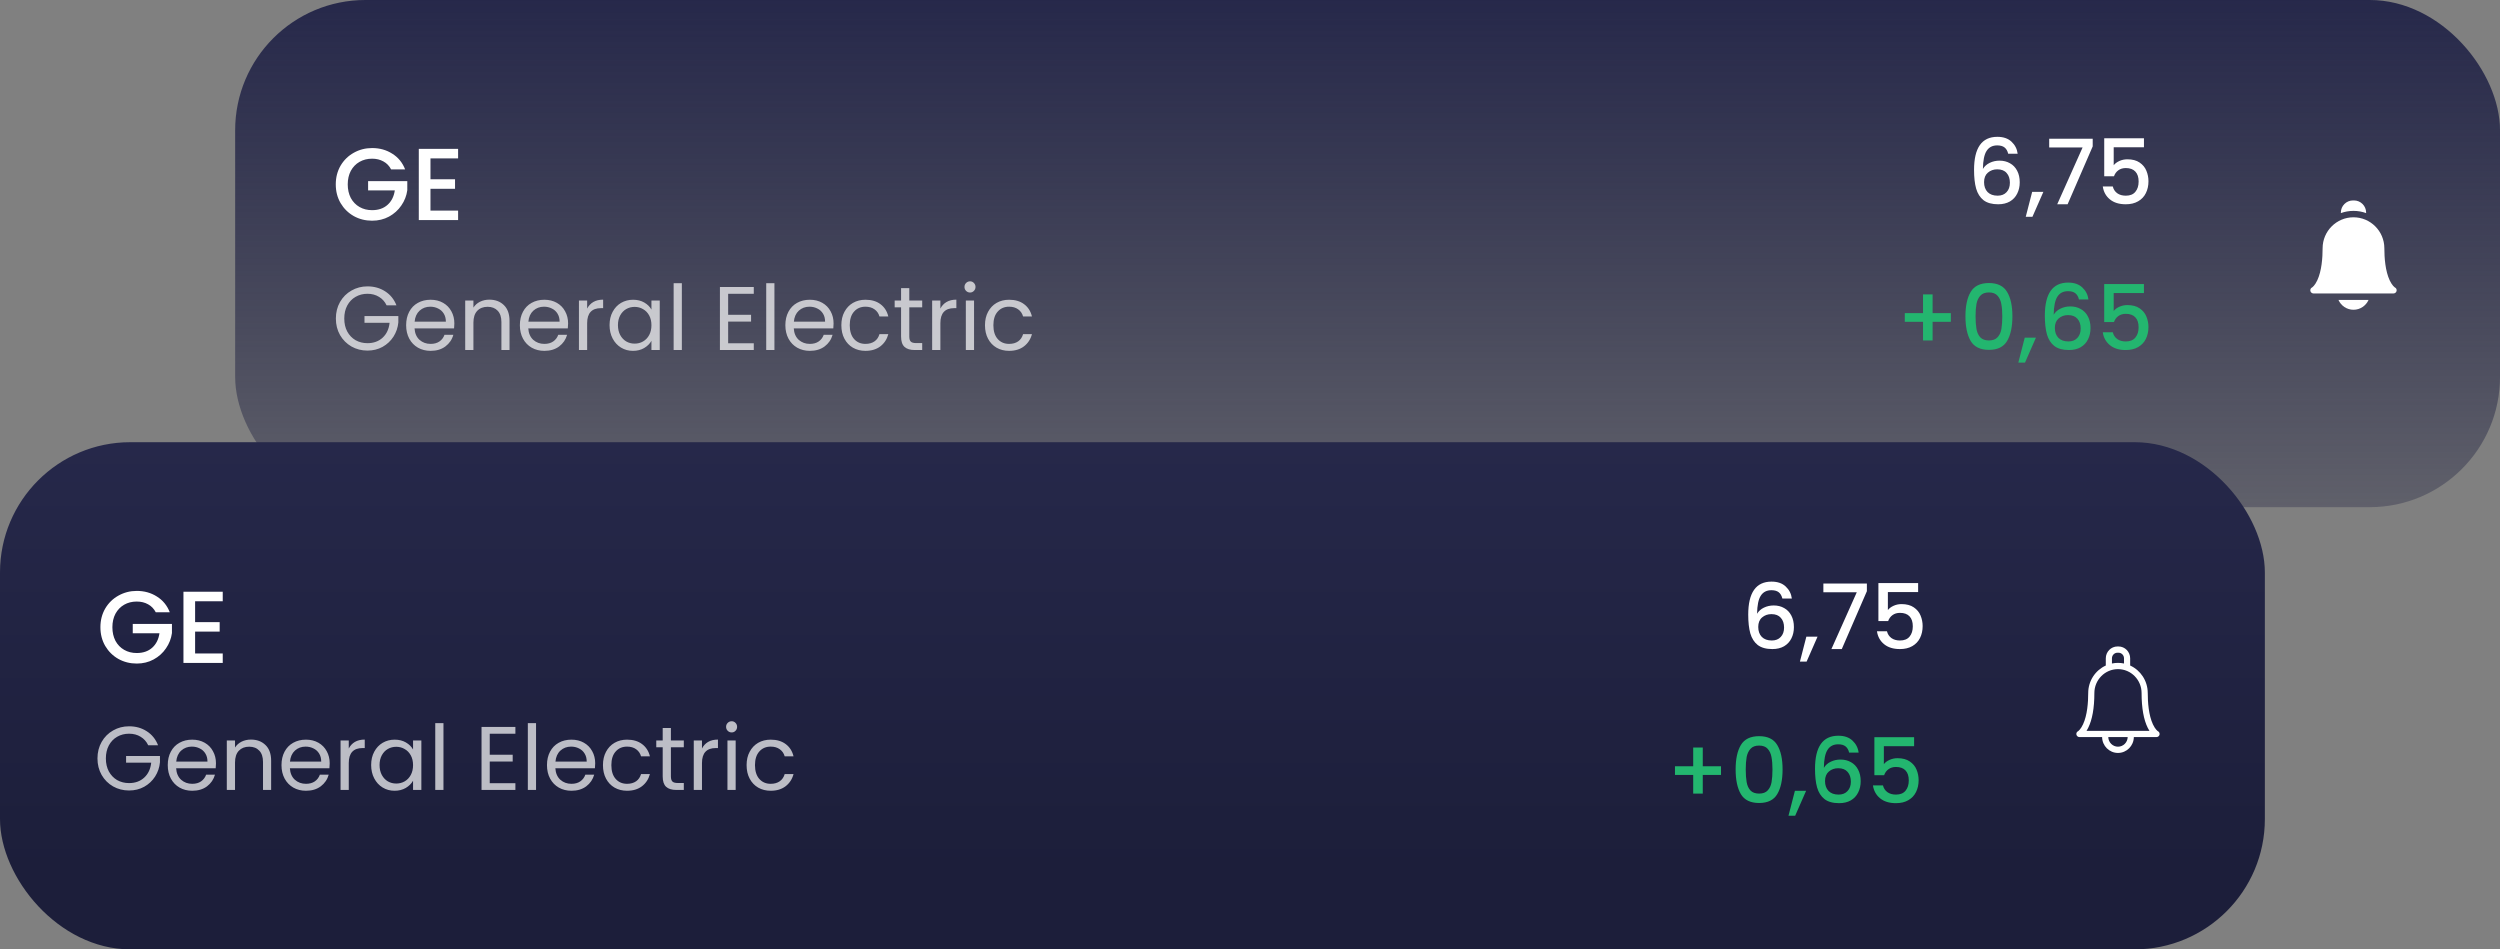 <svg width="158" height="60" viewBox="0 0 158 60" fill="none" xmlns="http://www.w3.org/2000/svg">
<rect x="0" y="0" width="158" height="60" fill="#808080" stroke="none"/>
<rect x="14.862" width="143.139" height="32.053" rx="8.235" fill="url(#paint0_linear)"/>
<path d="M24.719 10.708C24.603 10.484 24.441 10.316 24.234 10.204C24.027 10.088 23.788 10.029 23.517 10.029C23.219 10.029 22.954 10.096 22.721 10.23C22.488 10.364 22.305 10.553 22.171 10.799C22.042 11.045 21.977 11.329 21.977 11.653C21.977 11.976 22.042 12.263 22.171 12.513C22.305 12.758 22.488 12.948 22.721 13.082C22.954 13.216 23.219 13.282 23.517 13.282C23.918 13.282 24.243 13.17 24.493 12.946C24.743 12.722 24.896 12.418 24.952 12.034H23.264V11.446H25.741V12.021C25.694 12.37 25.569 12.692 25.366 12.985C25.168 13.278 24.907 13.513 24.584 13.69C24.265 13.862 23.909 13.948 23.517 13.948C23.094 13.948 22.708 13.851 22.359 13.657C22.01 13.459 21.732 13.185 21.525 12.836C21.322 12.487 21.221 12.092 21.221 11.653C21.221 11.213 21.322 10.818 21.525 10.469C21.732 10.12 22.01 9.848 22.359 9.654C22.712 9.456 23.098 9.357 23.517 9.357C23.995 9.357 24.42 9.475 24.791 9.713C25.166 9.945 25.437 10.277 25.605 10.708H24.719ZM27.206 10.01V11.329H28.758V11.931H27.206V13.308H28.952V13.91H26.468V9.409H28.952V10.01H27.206Z" fill="white"/>
<path opacity="0.7" d="M24.434 19.298C24.323 19.066 24.164 18.887 23.954 18.762C23.745 18.632 23.502 18.567 23.224 18.567C22.946 18.567 22.695 18.632 22.471 18.762C22.25 18.887 22.075 19.07 21.946 19.309C21.82 19.545 21.758 19.819 21.758 20.131C21.758 20.443 21.82 20.717 21.946 20.953C22.075 21.189 22.25 21.371 22.471 21.5C22.695 21.626 22.946 21.689 23.224 21.689C23.612 21.689 23.932 21.573 24.183 21.341C24.434 21.109 24.58 20.795 24.622 20.399H23.036V19.977H25.175V20.376C25.145 20.703 25.042 21.004 24.867 21.278C24.692 21.548 24.462 21.763 24.177 21.923C23.892 22.079 23.574 22.157 23.224 22.157C22.855 22.157 22.518 22.071 22.214 21.9C21.91 21.725 21.668 21.483 21.489 21.175C21.314 20.867 21.227 20.519 21.227 20.131C21.227 19.743 21.314 19.395 21.489 19.087C21.668 18.775 21.91 18.533 22.214 18.362C22.518 18.187 22.855 18.099 23.224 18.099C23.646 18.099 24.019 18.204 24.342 18.413C24.67 18.623 24.907 18.917 25.056 19.298H24.434ZM28.715 20.439C28.715 20.538 28.709 20.643 28.698 20.753H26.199C26.218 21.061 26.322 21.303 26.513 21.478C26.707 21.649 26.941 21.734 27.214 21.734C27.439 21.734 27.625 21.683 27.774 21.58C27.926 21.474 28.032 21.333 28.093 21.158H28.652C28.569 21.459 28.401 21.704 28.15 21.894C27.899 22.081 27.587 22.174 27.214 22.174C26.918 22.174 26.651 22.107 26.416 21.974C26.183 21.841 26.001 21.653 25.868 21.409C25.735 21.162 25.668 20.877 25.668 20.553C25.668 20.23 25.733 19.946 25.862 19.703C25.991 19.459 26.172 19.273 26.404 19.144C26.64 19.011 26.91 18.944 27.214 18.944C27.511 18.944 27.774 19.009 28.002 19.138C28.23 19.267 28.405 19.446 28.527 19.674C28.652 19.899 28.715 20.154 28.715 20.439ZM28.179 20.331C28.179 20.133 28.135 19.964 28.048 19.823C27.96 19.678 27.84 19.57 27.688 19.498C27.54 19.422 27.374 19.383 27.192 19.383C26.929 19.383 26.705 19.467 26.518 19.634C26.336 19.802 26.231 20.034 26.204 20.331H28.179ZM30.924 18.938C31.305 18.938 31.613 19.054 31.849 19.286C32.084 19.515 32.202 19.846 32.202 20.279V22.122H31.689V20.354C31.689 20.041 31.611 19.804 31.455 19.64C31.299 19.473 31.086 19.389 30.816 19.389C30.542 19.389 30.323 19.475 30.16 19.646C30 19.817 29.92 20.066 29.92 20.393V22.122H29.401V18.995H29.92V19.441C30.023 19.281 30.161 19.157 30.336 19.07C30.515 18.982 30.711 18.938 30.924 18.938ZM35.904 20.439C35.904 20.538 35.898 20.643 35.886 20.753H33.387C33.406 21.061 33.511 21.303 33.701 21.478C33.895 21.649 34.129 21.734 34.403 21.734C34.627 21.734 34.814 21.683 34.962 21.58C35.114 21.474 35.221 21.333 35.282 21.158H35.841C35.757 21.459 35.59 21.704 35.339 21.894C35.088 22.081 34.776 22.174 34.403 22.174C34.106 22.174 33.84 22.107 33.604 21.974C33.372 21.841 33.189 21.653 33.056 21.409C32.923 21.162 32.856 20.877 32.856 20.553C32.856 20.23 32.921 19.946 33.051 19.703C33.18 19.459 33.361 19.273 33.593 19.144C33.828 19.011 34.099 18.944 34.403 18.944C34.7 18.944 34.962 19.009 35.19 19.138C35.419 19.267 35.594 19.446 35.715 19.674C35.841 19.899 35.904 20.154 35.904 20.439ZM35.367 20.331C35.367 20.133 35.324 19.964 35.236 19.823C35.148 19.678 35.029 19.57 34.877 19.498C34.728 19.422 34.563 19.383 34.38 19.383C34.118 19.383 33.893 19.467 33.707 19.634C33.524 19.802 33.42 20.034 33.393 20.331H35.367ZM37.108 19.503C37.2 19.325 37.329 19.186 37.496 19.087C37.667 18.988 37.875 18.938 38.118 18.938V19.475H37.981C37.399 19.475 37.108 19.791 37.108 20.422V22.122H36.589V18.995H37.108V19.503ZM38.524 20.547C38.524 20.228 38.588 19.948 38.718 19.709C38.847 19.465 39.024 19.277 39.248 19.144C39.477 19.011 39.73 18.944 40.007 18.944C40.281 18.944 40.519 19.003 40.721 19.121C40.922 19.239 41.072 19.387 41.171 19.566V18.995H41.696V22.122H41.171V21.54C41.069 21.723 40.915 21.875 40.709 21.997C40.508 22.115 40.272 22.174 40.002 22.174C39.724 22.174 39.473 22.105 39.248 21.968C39.024 21.831 38.847 21.639 38.718 21.392C38.588 21.145 38.524 20.863 38.524 20.547ZM41.171 20.553C41.171 20.317 41.124 20.112 41.029 19.937C40.934 19.762 40.804 19.629 40.641 19.538C40.481 19.442 40.304 19.395 40.11 19.395C39.916 19.395 39.739 19.441 39.579 19.532C39.42 19.623 39.292 19.756 39.197 19.931C39.102 20.106 39.054 20.312 39.054 20.547C39.054 20.787 39.102 20.996 39.197 21.175C39.292 21.35 39.42 21.485 39.579 21.58C39.739 21.672 39.916 21.717 40.11 21.717C40.304 21.717 40.481 21.672 40.641 21.58C40.804 21.485 40.934 21.35 41.029 21.175C41.124 20.996 41.171 20.789 41.171 20.553ZM43.093 17.9V22.122H42.574V17.9H43.093ZM46.019 18.567V19.897H47.468V20.325H46.019V21.694H47.639V22.122H45.499V18.14H47.639V18.567H46.019ZM48.944 17.9V22.122H48.425V17.9H48.944ZM52.682 20.439C52.682 20.538 52.677 20.643 52.665 20.753H50.166C50.185 21.061 50.289 21.303 50.48 21.478C50.674 21.649 50.908 21.734 51.182 21.734C51.406 21.734 51.593 21.683 51.741 21.58C51.893 21.474 51.999 21.333 52.06 21.158H52.62C52.536 21.459 52.368 21.704 52.117 21.894C51.866 22.081 51.554 22.174 51.182 22.174C50.885 22.174 50.619 22.107 50.383 21.974C50.151 21.841 49.968 21.653 49.835 21.409C49.702 21.162 49.635 20.877 49.635 20.553C49.635 20.23 49.7 19.946 49.829 19.703C49.959 19.459 50.139 19.273 50.371 19.144C50.607 19.011 50.877 18.944 51.182 18.944C51.478 18.944 51.741 19.009 51.969 19.138C52.197 19.267 52.372 19.446 52.494 19.674C52.62 19.899 52.682 20.154 52.682 20.439ZM52.146 20.331C52.146 20.133 52.102 19.964 52.015 19.823C51.927 19.678 51.807 19.57 51.655 19.498C51.507 19.422 51.341 19.383 51.159 19.383C50.896 19.383 50.672 19.467 50.485 19.634C50.303 19.802 50.198 20.034 50.172 20.331H52.146ZM53.174 20.553C53.174 20.23 53.238 19.948 53.368 19.709C53.497 19.465 53.676 19.277 53.904 19.144C54.136 19.011 54.401 18.944 54.697 18.944C55.081 18.944 55.397 19.037 55.645 19.224C55.896 19.41 56.061 19.669 56.141 20H55.582C55.529 19.809 55.424 19.659 55.268 19.549C55.116 19.439 54.925 19.383 54.697 19.383C54.401 19.383 54.161 19.486 53.978 19.692C53.796 19.893 53.704 20.18 53.704 20.553C53.704 20.93 53.796 21.221 53.978 21.426C54.161 21.632 54.401 21.734 54.697 21.734C54.925 21.734 55.116 21.681 55.268 21.575C55.42 21.468 55.525 21.316 55.582 21.118H56.141C56.057 21.438 55.89 21.694 55.639 21.889C55.388 22.079 55.074 22.174 54.697 22.174C54.401 22.174 54.136 22.107 53.904 21.974C53.676 21.841 53.497 21.653 53.368 21.409C53.238 21.166 53.174 20.88 53.174 20.553ZM57.467 19.423V21.267C57.467 21.419 57.499 21.527 57.564 21.592C57.629 21.653 57.741 21.683 57.901 21.683H58.283V22.122H57.815C57.526 22.122 57.309 22.056 57.165 21.923C57.02 21.79 56.948 21.571 56.948 21.267V19.423H56.543V18.995H56.948V18.208H57.467V18.995H58.283V19.423H57.467ZM59.432 19.503C59.523 19.325 59.652 19.186 59.82 19.087C59.991 18.988 60.198 18.938 60.442 18.938V19.475H60.305C59.723 19.475 59.432 19.791 59.432 20.422V22.122H58.912V18.995H59.432V19.503ZM61.309 18.488C61.21 18.488 61.127 18.453 61.058 18.385C60.99 18.316 60.955 18.233 60.955 18.134C60.955 18.035 60.99 17.951 61.058 17.883C61.127 17.814 61.21 17.78 61.309 17.78C61.404 17.78 61.484 17.814 61.549 17.883C61.617 17.951 61.652 18.035 61.652 18.134C61.652 18.233 61.617 18.316 61.549 18.385C61.484 18.453 61.404 18.488 61.309 18.488ZM61.56 18.995V22.122H61.041V18.995H61.56ZM62.251 20.553C62.251 20.23 62.316 19.948 62.445 19.709C62.575 19.465 62.753 19.277 62.982 19.144C63.214 19.011 63.478 18.944 63.775 18.944C64.159 18.944 64.475 19.037 64.722 19.224C64.973 19.41 65.139 19.669 65.219 20H64.659C64.606 19.809 64.501 19.659 64.346 19.549C64.193 19.439 64.003 19.383 63.775 19.383C63.478 19.383 63.239 19.486 63.056 19.692C62.873 19.893 62.782 20.18 62.782 20.553C62.782 20.93 62.873 21.221 63.056 21.426C63.239 21.632 63.478 21.734 63.775 21.734C64.003 21.734 64.193 21.681 64.346 21.575C64.498 21.468 64.602 21.316 64.659 21.118H65.219C65.135 21.438 64.967 21.694 64.716 21.889C64.465 22.079 64.151 22.174 63.775 22.174C63.478 22.174 63.214 22.107 62.982 21.974C62.753 21.841 62.575 21.653 62.445 21.409C62.316 21.166 62.251 20.88 62.251 20.553Z" fill="white"/>
<path d="M126.917 9.714C126.875 9.539 126.799 9.408 126.688 9.32C126.578 9.233 126.424 9.189 126.226 9.189C125.926 9.189 125.701 9.305 125.553 9.537C125.405 9.765 125.327 10.146 125.319 10.678C125.418 10.511 125.562 10.382 125.753 10.29C125.943 10.199 126.148 10.153 126.369 10.153C126.62 10.153 126.841 10.209 127.031 10.319C127.225 10.425 127.375 10.582 127.482 10.787C127.592 10.992 127.647 11.238 127.647 11.523C127.647 11.789 127.594 12.027 127.487 12.236C127.385 12.445 127.231 12.611 127.025 12.733C126.82 12.851 126.572 12.91 126.283 12.91C125.891 12.91 125.583 12.824 125.359 12.653C125.138 12.478 124.982 12.232 124.891 11.917C124.803 11.601 124.76 11.207 124.76 10.736C124.76 9.343 125.25 8.647 126.232 8.647C126.612 8.647 126.911 8.75 127.128 8.955C127.348 9.161 127.478 9.414 127.516 9.714H126.917ZM126.226 10.701C125.994 10.701 125.796 10.772 125.633 10.912C125.473 11.049 125.393 11.249 125.393 11.512C125.393 11.774 125.467 11.983 125.616 12.139C125.768 12.291 125.979 12.367 126.249 12.367C126.489 12.367 126.677 12.293 126.814 12.145C126.955 11.997 127.025 11.799 127.025 11.552C127.025 11.293 126.957 11.087 126.82 10.935C126.687 10.779 126.489 10.701 126.226 10.701ZM129.14 12.128L128.449 13.703H128.027L128.432 12.128H129.14ZM132.259 9.252L130.673 12.91H130.016L131.62 9.32H129.509V8.767H132.259V9.252ZM135.498 9.309H133.586V10.444C133.666 10.338 133.784 10.249 133.94 10.176C134.1 10.104 134.269 10.068 134.448 10.068C134.767 10.068 135.026 10.136 135.224 10.273C135.425 10.41 135.568 10.583 135.652 10.793C135.739 11.002 135.783 11.223 135.783 11.454C135.783 11.736 135.728 11.987 135.617 12.208C135.511 12.425 135.349 12.596 135.132 12.721C134.919 12.847 134.657 12.91 134.345 12.91C133.93 12.91 133.597 12.807 133.346 12.601C133.095 12.396 132.945 12.124 132.896 11.786H133.529C133.571 11.964 133.664 12.107 133.809 12.213C133.953 12.316 134.134 12.367 134.351 12.367C134.621 12.367 134.822 12.286 134.955 12.122C135.092 11.959 135.161 11.742 135.161 11.472C135.161 11.198 135.092 10.989 134.955 10.844C134.819 10.696 134.617 10.621 134.351 10.621C134.164 10.621 134.006 10.669 133.877 10.764C133.751 10.855 133.66 10.981 133.603 11.141H132.987V8.738H135.498V9.309Z" fill="white"/>
<path d="M123.293 20.336H122.14V21.517H121.536V20.336H120.383V19.788H121.536V18.607H122.14V19.788H123.293V20.336ZM124.217 19.988C124.217 19.33 124.327 18.817 124.548 18.448C124.772 18.075 125.156 17.888 125.7 17.888C126.244 17.888 126.627 18.075 126.847 18.448C127.072 18.817 127.184 19.33 127.184 19.988C127.184 20.654 127.072 21.175 126.847 21.552C126.627 21.924 126.244 22.111 125.7 22.111C125.156 22.111 124.772 21.924 124.548 21.552C124.327 21.175 124.217 20.654 124.217 19.988ZM126.545 19.988C126.545 19.68 126.524 19.419 126.482 19.206C126.444 18.993 126.364 18.82 126.242 18.687C126.121 18.55 125.94 18.482 125.7 18.482C125.461 18.482 125.28 18.55 125.158 18.687C125.036 18.82 124.955 18.993 124.913 19.206C124.875 19.419 124.856 19.68 124.856 19.988C124.856 20.308 124.875 20.576 124.913 20.793C124.951 21.01 125.031 21.185 125.152 21.318C125.278 21.451 125.461 21.517 125.7 21.517C125.94 21.517 126.121 21.451 126.242 21.318C126.368 21.185 126.45 21.01 126.488 20.793C126.526 20.576 126.545 20.308 126.545 19.988ZM128.671 21.341L127.981 22.916H127.558L127.964 21.341H128.671ZM131.391 18.927C131.349 18.752 131.273 18.621 131.162 18.533C131.052 18.446 130.898 18.402 130.7 18.402C130.4 18.402 130.175 18.518 130.027 18.75C129.879 18.978 129.801 19.359 129.793 19.891C129.892 19.724 130.036 19.595 130.227 19.503C130.417 19.412 130.622 19.366 130.843 19.366C131.094 19.366 131.315 19.421 131.505 19.532C131.699 19.638 131.849 19.794 131.956 20C132.066 20.205 132.121 20.45 132.121 20.736C132.121 21.002 132.068 21.24 131.961 21.449C131.859 21.658 131.705 21.824 131.499 21.945C131.294 22.063 131.046 22.122 130.757 22.122C130.365 22.122 130.057 22.037 129.833 21.866C129.612 21.691 129.456 21.445 129.365 21.129C129.278 20.814 129.234 20.42 129.234 19.948C129.234 18.556 129.724 17.86 130.706 17.86C131.086 17.86 131.385 17.962 131.602 18.168C131.822 18.373 131.952 18.626 131.99 18.927H131.391ZM130.7 19.914C130.468 19.914 130.27 19.984 130.107 20.125C129.947 20.262 129.867 20.462 129.867 20.724C129.867 20.987 129.941 21.196 130.09 21.352C130.242 21.504 130.453 21.58 130.723 21.58C130.963 21.58 131.151 21.506 131.288 21.358C131.429 21.209 131.499 21.012 131.499 20.764C131.499 20.506 131.431 20.3 131.294 20.148C131.161 19.992 130.963 19.914 130.7 19.914ZM135.497 18.522H133.585V19.657C133.665 19.551 133.783 19.461 133.939 19.389C134.099 19.317 134.268 19.281 134.447 19.281C134.767 19.281 135.025 19.349 135.223 19.486C135.425 19.623 135.567 19.796 135.651 20.005C135.738 20.215 135.782 20.435 135.782 20.667C135.782 20.949 135.727 21.2 135.617 21.421C135.51 21.637 135.349 21.808 135.132 21.934C134.919 22.059 134.656 22.122 134.344 22.122C133.93 22.122 133.597 22.02 133.346 21.814C133.095 21.609 132.944 21.337 132.895 20.998H133.528C133.57 21.177 133.663 21.32 133.808 21.426C133.952 21.529 134.133 21.58 134.35 21.58C134.62 21.58 134.822 21.498 134.955 21.335C135.092 21.171 135.16 20.954 135.16 20.684C135.16 20.41 135.092 20.201 134.955 20.057C134.818 19.908 134.616 19.834 134.35 19.834C134.164 19.834 134.006 19.882 133.876 19.977C133.751 20.068 133.66 20.194 133.602 20.353H132.986V17.951H135.497V18.522Z" fill="#23B66F"/>
<g clip-path="url(#clip0)">
<path d="M147.789 18.954C147.951 19.32 148.316 19.577 148.741 19.577C149.166 19.577 149.531 19.32 149.693 18.954H147.789Z" fill="white"/>
<path d="M148.741 13.328C149.021 13.328 149.29 13.377 149.539 13.468V13.437C149.539 13.013 149.195 12.668 148.772 12.668H148.709C148.286 12.668 147.942 13.013 147.942 13.437V13.468C148.192 13.377 148.461 13.328 148.741 13.328V13.328Z" fill="white"/>
<path d="M151.261 18.548H146.219C146.124 18.548 146.036 18.484 146.016 18.39C145.997 18.297 146.039 18.206 146.124 18.166C146.145 18.153 146.297 18.046 146.45 17.722C146.731 17.127 146.789 16.289 146.789 15.691C146.789 14.611 147.665 13.733 148.74 13.733C149.813 13.733 150.687 14.607 150.691 15.683C150.691 15.686 150.691 15.688 150.691 15.691C150.691 16.289 150.75 17.127 151.03 17.722C151.183 18.046 151.336 18.153 151.356 18.166C151.442 18.206 151.484 18.297 151.464 18.39C151.444 18.484 151.357 18.548 151.261 18.548ZM151.358 18.168H151.359H151.358Z" fill="white"/>
</g>
<rect y="27.947" width="143.139" height="32.053" rx="8.235" fill="url(#paint1_linear)"/>
<path d="M9.845 38.697C9.728 38.473 9.567 38.305 9.36 38.193C9.153 38.076 8.914 38.018 8.642 38.018C8.345 38.018 8.079 38.085 7.847 38.218C7.614 38.352 7.431 38.542 7.297 38.788C7.168 39.033 7.103 39.318 7.103 39.641C7.103 39.965 7.168 40.251 7.297 40.501C7.431 40.747 7.614 40.937 7.847 41.07C8.079 41.204 8.345 41.271 8.642 41.271C9.043 41.271 9.368 41.159 9.619 40.935C9.869 40.71 10.022 40.407 10.078 40.023H8.39V39.434H10.867V40.01C10.819 40.359 10.694 40.68 10.492 40.973C10.293 41.267 10.032 41.502 9.709 41.678C9.39 41.851 9.034 41.937 8.642 41.937C8.22 41.937 7.834 41.84 7.484 41.646C7.135 41.448 6.857 41.174 6.65 40.825C6.448 40.475 6.346 40.081 6.346 39.641C6.346 39.201 6.448 38.807 6.65 38.458C6.857 38.108 7.135 37.837 7.484 37.643C7.838 37.445 8.224 37.345 8.642 37.345C9.121 37.345 9.545 37.464 9.916 37.701C10.291 37.934 10.563 38.266 10.731 38.697H9.845ZM12.331 37.999V39.318H13.883V39.919H12.331V41.297H14.077V41.898H11.594V37.397H14.077V37.999H12.331Z" fill="white"/>
<path opacity="0.7" d="M9.367 47.1C9.257 46.868 9.097 46.689 8.888 46.564C8.679 46.434 8.435 46.37 8.158 46.37C7.88 46.37 7.629 46.434 7.404 46.564C7.184 46.689 7.009 46.872 6.879 47.111C6.754 47.347 6.691 47.621 6.691 47.933C6.691 48.245 6.754 48.519 6.879 48.755C7.009 48.991 7.184 49.173 7.404 49.303C7.629 49.428 7.88 49.491 8.158 49.491C8.546 49.491 8.865 49.375 9.116 49.143C9.367 48.911 9.514 48.597 9.556 48.201H7.969V47.779H10.109V48.179C10.079 48.506 9.976 48.806 9.801 49.08C9.626 49.35 9.396 49.565 9.111 49.725C8.825 49.881 8.508 49.959 8.158 49.959C7.789 49.959 7.452 49.873 7.148 49.702C6.843 49.527 6.602 49.286 6.423 48.977C6.248 48.669 6.16 48.321 6.16 47.933C6.16 47.545 6.248 47.197 6.423 46.889C6.602 46.577 6.843 46.336 7.148 46.164C7.452 45.989 7.789 45.902 8.158 45.902C8.58 45.902 8.953 46.006 9.276 46.216C9.603 46.425 9.841 46.72 9.989 47.1H9.367ZM13.649 48.241C13.649 48.34 13.643 48.445 13.632 48.555H11.132C11.151 48.863 11.256 49.105 11.446 49.28C11.64 49.451 11.874 49.537 12.148 49.537C12.373 49.537 12.559 49.485 12.707 49.383C12.859 49.276 12.966 49.135 13.027 48.96H13.586C13.502 49.261 13.335 49.506 13.084 49.696C12.833 49.883 12.521 49.976 12.148 49.976C11.851 49.976 11.585 49.91 11.349 49.776C11.117 49.643 10.934 49.455 10.801 49.211C10.668 48.964 10.602 48.679 10.602 48.355C10.602 48.032 10.666 47.749 10.796 47.505C10.925 47.262 11.106 47.075 11.338 46.946C11.574 46.813 11.844 46.746 12.148 46.746C12.445 46.746 12.707 46.811 12.935 46.94C13.164 47.07 13.339 47.248 13.46 47.477C13.586 47.701 13.649 47.956 13.649 48.241ZM13.112 48.133C13.112 47.935 13.069 47.766 12.981 47.625C12.894 47.48 12.774 47.372 12.622 47.3C12.473 47.224 12.308 47.186 12.125 47.186C11.863 47.186 11.638 47.269 11.452 47.437C11.269 47.604 11.165 47.836 11.138 48.133H13.112ZM15.858 46.741C16.238 46.741 16.546 46.857 16.782 47.089C17.018 47.317 17.136 47.648 17.136 48.082V49.925H16.622V48.156C16.622 47.844 16.544 47.606 16.388 47.443C16.232 47.275 16.019 47.191 15.749 47.191C15.475 47.191 15.257 47.277 15.093 47.448C14.933 47.619 14.853 47.868 14.853 48.196V49.925H14.334V46.798H14.853V47.243C14.956 47.083 15.095 46.959 15.27 46.872C15.449 46.784 15.645 46.741 15.858 46.741ZM20.837 48.241C20.837 48.34 20.831 48.445 20.82 48.555H18.321C18.34 48.863 18.444 49.105 18.635 49.28C18.829 49.451 19.063 49.537 19.337 49.537C19.561 49.537 19.747 49.485 19.896 49.383C20.048 49.276 20.154 49.135 20.215 48.96H20.774C20.691 49.261 20.523 49.506 20.272 49.696C20.021 49.883 19.709 49.976 19.337 49.976C19.04 49.976 18.773 49.91 18.538 49.776C18.306 49.643 18.123 49.455 17.99 49.211C17.857 48.964 17.79 48.679 17.79 48.355C17.79 48.032 17.855 47.749 17.984 47.505C18.113 47.262 18.294 47.075 18.526 46.946C18.762 46.813 19.032 46.746 19.337 46.746C19.633 46.746 19.896 46.811 20.124 46.94C20.352 47.07 20.527 47.248 20.649 47.477C20.774 47.701 20.837 47.956 20.837 48.241ZM20.301 48.133C20.301 47.935 20.257 47.766 20.17 47.625C20.082 47.48 19.962 47.372 19.81 47.3C19.662 47.224 19.496 47.186 19.314 47.186C19.051 47.186 18.827 47.269 18.64 47.437C18.458 47.604 18.353 47.836 18.326 48.133H20.301ZM22.042 47.306C22.133 47.127 22.263 46.988 22.43 46.889C22.601 46.79 22.808 46.741 23.052 46.741V47.277H22.915C22.333 47.277 22.042 47.593 22.042 48.224V49.925H21.523V46.798H22.042V47.306ZM23.457 48.35C23.457 48.03 23.522 47.751 23.651 47.511C23.781 47.267 23.958 47.079 24.182 46.946C24.41 46.813 24.663 46.746 24.941 46.746C25.215 46.746 25.453 46.805 25.654 46.923C25.856 47.041 26.006 47.19 26.105 47.368V46.798H26.63V49.925H26.105V49.343C26.002 49.525 25.848 49.677 25.643 49.799C25.441 49.917 25.205 49.976 24.935 49.976C24.657 49.976 24.407 49.908 24.182 49.771C23.958 49.634 23.781 49.442 23.651 49.194C23.522 48.947 23.457 48.666 23.457 48.35ZM26.105 48.355C26.105 48.12 26.058 47.914 25.962 47.739C25.867 47.564 25.738 47.431 25.574 47.34C25.415 47.245 25.238 47.197 25.044 47.197C24.85 47.197 24.673 47.243 24.513 47.334C24.353 47.425 24.226 47.559 24.131 47.733C24.036 47.908 23.988 48.114 23.988 48.35C23.988 48.589 24.036 48.799 24.131 48.977C24.226 49.152 24.353 49.288 24.513 49.383C24.673 49.474 24.85 49.52 25.044 49.52C25.238 49.52 25.415 49.474 25.574 49.383C25.738 49.288 25.867 49.152 25.962 48.977C26.058 48.799 26.105 48.591 26.105 48.355ZM28.027 45.702V49.925H27.508V45.702H28.027ZM30.952 46.37V47.699H32.402V48.127H30.952V49.497H32.573V49.925H30.433V45.942H32.573V46.37H30.952ZM33.878 45.702V49.925H33.359V45.702H33.878ZM37.616 48.241C37.616 48.34 37.61 48.445 37.599 48.555H35.099C35.118 48.863 35.223 49.105 35.413 49.28C35.607 49.451 35.841 49.537 36.115 49.537C36.34 49.537 36.526 49.485 36.674 49.383C36.827 49.276 36.933 49.135 36.994 48.96H37.553C37.469 49.261 37.302 49.506 37.051 49.696C36.8 49.883 36.488 49.976 36.115 49.976C35.819 49.976 35.552 49.91 35.316 49.776C35.084 49.643 34.902 49.455 34.769 49.211C34.635 48.964 34.569 48.679 34.569 48.355C34.569 48.032 34.633 47.749 34.763 47.505C34.892 47.262 35.073 47.075 35.305 46.946C35.541 46.813 35.811 46.746 36.115 46.746C36.412 46.746 36.674 46.811 36.903 46.94C37.131 47.07 37.306 47.248 37.428 47.477C37.553 47.701 37.616 47.956 37.616 48.241ZM37.08 48.133C37.08 47.935 37.036 47.766 36.948 47.625C36.861 47.48 36.741 47.372 36.589 47.3C36.441 47.224 36.275 47.186 36.092 47.186C35.83 47.186 35.605 47.269 35.419 47.437C35.236 47.604 35.132 47.836 35.105 48.133H37.08ZM38.107 48.355C38.107 48.032 38.172 47.751 38.301 47.511C38.431 47.267 38.609 47.079 38.838 46.946C39.07 46.813 39.334 46.746 39.631 46.746C40.015 46.746 40.331 46.84 40.578 47.026C40.829 47.212 40.995 47.471 41.075 47.802H40.515C40.462 47.612 40.358 47.462 40.202 47.351C40.049 47.241 39.859 47.186 39.631 47.186C39.334 47.186 39.094 47.288 38.912 47.494C38.729 47.696 38.638 47.983 38.638 48.355C38.638 48.732 38.729 49.023 38.912 49.228C39.094 49.434 39.334 49.537 39.631 49.537C39.859 49.537 40.049 49.483 40.202 49.377C40.354 49.27 40.458 49.118 40.515 48.92H41.075C40.991 49.24 40.824 49.497 40.572 49.691C40.321 49.881 40.008 49.976 39.631 49.976C39.334 49.976 39.07 49.91 38.838 49.776C38.609 49.643 38.431 49.455 38.301 49.211C38.172 48.968 38.107 48.683 38.107 48.355ZM42.401 47.226V49.069C42.401 49.221 42.433 49.329 42.498 49.394C42.562 49.455 42.675 49.485 42.834 49.485H43.217V49.925H42.749C42.46 49.925 42.243 49.858 42.098 49.725C41.954 49.592 41.882 49.373 41.882 49.069V47.226H41.476V46.798H41.882V46.01H42.401V46.798H43.217V47.226H42.401ZM44.365 47.306C44.456 47.127 44.586 46.988 44.753 46.889C44.924 46.79 45.132 46.741 45.375 46.741V47.277H45.238C44.656 47.277 44.365 47.593 44.365 48.224V49.925H43.846V46.798H44.365V47.306ZM46.243 46.29C46.144 46.29 46.06 46.256 45.992 46.187C45.923 46.119 45.889 46.035 45.889 45.936C45.889 45.837 45.923 45.753 45.992 45.685C46.06 45.617 46.144 45.582 46.243 45.582C46.338 45.582 46.418 45.617 46.483 45.685C46.551 45.753 46.585 45.837 46.585 45.936C46.585 46.035 46.551 46.119 46.483 46.187C46.418 46.256 46.338 46.29 46.243 46.29ZM46.494 46.798V49.925H45.975V46.798H46.494ZM47.185 48.355C47.185 48.032 47.249 47.751 47.379 47.511C47.508 47.267 47.687 47.079 47.915 46.946C48.147 46.813 48.412 46.746 48.708 46.746C49.093 46.746 49.408 46.84 49.656 47.026C49.907 47.212 50.072 47.471 50.152 47.802H49.593C49.54 47.612 49.435 47.462 49.279 47.351C49.127 47.241 48.937 47.186 48.708 47.186C48.412 47.186 48.172 47.288 47.989 47.494C47.807 47.696 47.715 47.983 47.715 48.355C47.715 48.732 47.807 49.023 47.989 49.228C48.172 49.434 48.412 49.537 48.708 49.537C48.937 49.537 49.127 49.483 49.279 49.377C49.431 49.27 49.536 49.118 49.593 48.92H50.152C50.068 49.24 49.901 49.497 49.65 49.691C49.399 49.881 49.085 49.976 48.708 49.976C48.412 49.976 48.147 49.91 47.915 49.776C47.687 49.643 47.508 49.455 47.379 49.211C47.249 48.968 47.185 48.683 47.185 48.355Z" fill="white"/>
<path d="M112.645 37.826C112.603 37.651 112.527 37.519 112.417 37.432C112.306 37.344 112.152 37.301 111.954 37.301C111.654 37.301 111.43 37.417 111.281 37.649C111.133 37.877 111.055 38.257 111.047 38.79C111.146 38.623 111.291 38.493 111.481 38.402C111.671 38.311 111.877 38.265 112.097 38.265C112.348 38.265 112.569 38.32 112.759 38.43C112.953 38.537 113.103 38.693 113.21 38.898C113.32 39.104 113.375 39.349 113.375 39.635C113.375 39.901 113.322 40.139 113.216 40.348C113.113 40.557 112.959 40.722 112.753 40.844C112.548 40.962 112.301 41.021 112.012 41.021C111.62 41.021 111.312 40.935 111.087 40.764C110.867 40.589 110.711 40.344 110.619 40.028C110.532 39.712 110.488 39.319 110.488 38.847C110.488 37.455 110.979 36.758 111.96 36.758C112.341 36.758 112.639 36.861 112.856 37.067C113.077 37.272 113.206 37.525 113.244 37.826H112.645ZM111.954 38.813C111.722 38.813 111.525 38.883 111.361 39.024C111.201 39.161 111.121 39.361 111.121 39.623C111.121 39.886 111.196 40.095 111.344 40.251C111.496 40.403 111.707 40.479 111.977 40.479C112.217 40.479 112.405 40.405 112.542 40.256C112.683 40.108 112.753 39.91 112.753 39.663C112.753 39.404 112.685 39.199 112.548 39.047C112.415 38.891 112.217 38.813 111.954 38.813ZM114.868 40.239L114.178 41.814H113.755L114.161 40.239H114.868ZM117.987 37.363L116.401 41.021H115.745L117.348 37.432H115.237V36.878H117.987V37.363ZM121.226 37.42H119.314V38.556C119.394 38.45 119.512 38.36 119.668 38.288C119.828 38.215 119.997 38.179 120.176 38.179C120.495 38.179 120.754 38.248 120.952 38.385C121.154 38.522 121.296 38.695 121.38 38.904C121.467 39.113 121.511 39.334 121.511 39.566C121.511 39.847 121.456 40.099 121.346 40.319C121.239 40.536 121.077 40.707 120.861 40.833C120.648 40.958 120.385 41.021 120.073 41.021C119.659 41.021 119.326 40.918 119.075 40.713C118.824 40.508 118.673 40.236 118.624 39.897H119.257C119.299 40.076 119.392 40.218 119.537 40.325C119.681 40.428 119.862 40.479 120.079 40.479C120.349 40.479 120.551 40.397 120.684 40.234C120.821 40.07 120.889 39.853 120.889 39.583C120.889 39.309 120.821 39.1 120.684 38.955C120.547 38.807 120.345 38.733 120.079 38.733C119.892 38.733 119.735 38.78 119.605 38.876C119.48 38.967 119.388 39.092 119.331 39.252H118.715V36.85H121.226V37.42Z" fill="white"/>
<path d="M108.768 48.974H107.615V50.155H107.01V48.974H105.858V48.426H107.01V47.245H107.615V48.426H108.768V48.974ZM109.692 48.626C109.692 47.968 109.802 47.454 110.023 47.085C110.247 46.712 110.631 46.526 111.175 46.526C111.719 46.526 112.102 46.712 112.322 47.085C112.547 47.454 112.659 47.968 112.659 48.626C112.659 49.292 112.547 49.813 112.322 50.19C112.102 50.562 111.719 50.749 111.175 50.749C110.631 50.749 110.247 50.562 110.023 50.19C109.802 49.813 109.692 49.292 109.692 48.626ZM112.02 48.626C112.02 48.318 111.999 48.057 111.957 47.844C111.919 47.631 111.839 47.458 111.717 47.325C111.596 47.188 111.415 47.12 111.175 47.12C110.936 47.12 110.755 47.188 110.633 47.325C110.511 47.458 110.43 47.631 110.388 47.844C110.35 48.057 110.331 48.318 110.331 48.626C110.331 48.946 110.35 49.214 110.388 49.431C110.426 49.647 110.506 49.822 110.627 49.956C110.753 50.089 110.936 50.155 111.175 50.155C111.415 50.155 111.596 50.089 111.717 49.956C111.843 49.822 111.925 49.647 111.963 49.431C112.001 49.214 112.02 48.946 112.02 48.626ZM114.146 49.978L113.456 51.553H113.033L113.438 49.978H114.146ZM116.866 47.565C116.824 47.39 116.748 47.258 116.637 47.171C116.527 47.083 116.373 47.04 116.175 47.04C115.875 47.04 115.65 47.156 115.502 47.388C115.353 47.616 115.276 47.996 115.268 48.529C115.367 48.362 115.511 48.232 115.702 48.141C115.892 48.05 116.097 48.004 116.318 48.004C116.569 48.004 116.79 48.059 116.98 48.169C117.174 48.276 117.324 48.432 117.431 48.637C117.541 48.843 117.596 49.088 117.596 49.373C117.596 49.64 117.543 49.877 117.436 50.087C117.334 50.296 117.179 50.462 116.974 50.583C116.769 50.701 116.521 50.76 116.232 50.76C115.84 50.76 115.532 50.675 115.308 50.503C115.087 50.328 114.931 50.083 114.84 49.767C114.752 49.452 114.709 49.058 114.709 48.586C114.709 47.194 115.199 46.498 116.181 46.498C116.561 46.498 116.86 46.6 117.077 46.806C117.297 47.011 117.427 47.264 117.465 47.565H116.866ZM116.175 48.552C115.943 48.552 115.745 48.622 115.582 48.763C115.422 48.9 115.342 49.1 115.342 49.362C115.342 49.625 115.416 49.834 115.565 49.99C115.717 50.142 115.928 50.218 116.198 50.218C116.438 50.218 116.626 50.144 116.763 49.995C116.904 49.847 116.974 49.649 116.974 49.402C116.974 49.143 116.906 48.938 116.769 48.786C116.635 48.63 116.438 48.552 116.175 48.552ZM120.972 47.16H119.06V48.295C119.14 48.188 119.258 48.099 119.414 48.027C119.574 47.955 119.743 47.918 119.922 47.918C120.241 47.918 120.5 47.987 120.698 48.124C120.9 48.261 121.042 48.434 121.126 48.643C121.213 48.852 121.257 49.073 121.257 49.305C121.257 49.587 121.202 49.838 121.092 50.058C120.985 50.275 120.823 50.446 120.607 50.572C120.394 50.697 120.131 50.76 119.819 50.76C119.405 50.76 119.072 50.657 118.821 50.452C118.57 50.246 118.419 49.974 118.37 49.636H119.003C119.045 49.815 119.138 49.957 119.283 50.064C119.427 50.167 119.608 50.218 119.825 50.218C120.095 50.218 120.297 50.136 120.43 49.973C120.567 49.809 120.635 49.592 120.635 49.322C120.635 49.048 120.567 48.839 120.43 48.694C120.293 48.546 120.091 48.472 119.825 48.472C119.638 48.472 119.481 48.52 119.351 48.615C119.226 48.706 119.134 48.831 119.077 48.991H118.461V46.589H120.972V47.16Z" fill="#23B66F"/>
<g clip-path="url(#clip1)">
<path d="M136.379 46.212C136.359 46.199 136.212 46.094 136.065 45.779C135.794 45.2 135.738 44.383 135.738 43.801C135.738 43.798 135.737 43.796 135.737 43.793C135.734 43.023 135.279 42.359 134.626 42.061V41.606C134.626 41.193 134.295 40.856 133.887 40.856H133.825C133.418 40.856 133.086 41.193 133.086 41.606V42.061C132.431 42.36 131.975 43.027 131.975 43.801C131.975 44.383 131.918 45.2 131.647 45.779C131.5 46.094 131.353 46.199 131.333 46.212C131.251 46.25 131.21 46.339 131.229 46.429C131.248 46.521 131.333 46.584 131.425 46.584H132.853C132.861 47.137 133.308 47.586 133.856 47.586C134.405 47.586 134.851 47.137 134.859 46.584H136.288C136.38 46.584 136.464 46.521 136.483 46.429C136.502 46.339 136.461 46.25 136.379 46.212V46.212ZM133.475 41.606C133.475 41.41 133.632 41.251 133.825 41.251H133.887C134.08 41.251 134.237 41.41 134.237 41.606V41.933C134.114 41.908 133.986 41.894 133.856 41.894C133.726 41.894 133.598 41.908 133.475 41.933V41.606H133.475ZM133.856 47.191C133.523 47.191 133.251 46.92 133.243 46.584H134.47C134.462 46.92 134.19 47.191 133.856 47.191V47.191ZM134.641 46.189C134.641 46.189 131.869 46.189 131.869 46.189C131.902 46.136 131.937 46.075 131.971 46.007C132.232 45.486 132.364 44.744 132.364 43.801C132.364 42.967 133.034 42.289 133.856 42.289C134.679 42.289 135.348 42.967 135.348 43.801C135.348 43.804 135.348 43.806 135.348 43.809C135.349 44.748 135.481 45.488 135.741 46.007C135.775 46.075 135.81 46.136 135.844 46.189H134.641Z" fill="white"/>
</g>
<defs>
<linearGradient id="paint0_linear" x1="86.431" y1="0" x2="86.431" y2="32.053" gradientUnits="userSpaceOnUse">
<stop stop-color="#26284A"/>
<stop offset="1" stop-color="#1B1D3D" stop-opacity="0.32"/>
</linearGradient>
<linearGradient id="paint1_linear" x1="71.569" y1="27.947" x2="71.569" y2="60" gradientUnits="userSpaceOnUse">
<stop stop-color="#26284A"/>
<stop offset="0.844" stop-color="#1C1E3A"/>
</linearGradient>
<clipPath id="clip0">
<rect width="6.885" height="6.91" fill="white" transform="translate(145.298 12.668)"/>
</clipPath>
<clipPath id="clip1">
<rect width="6.651" height="6.729" fill="white" transform="translate(130.53 40.856)"/>
</clipPath>
</defs>
</svg>
